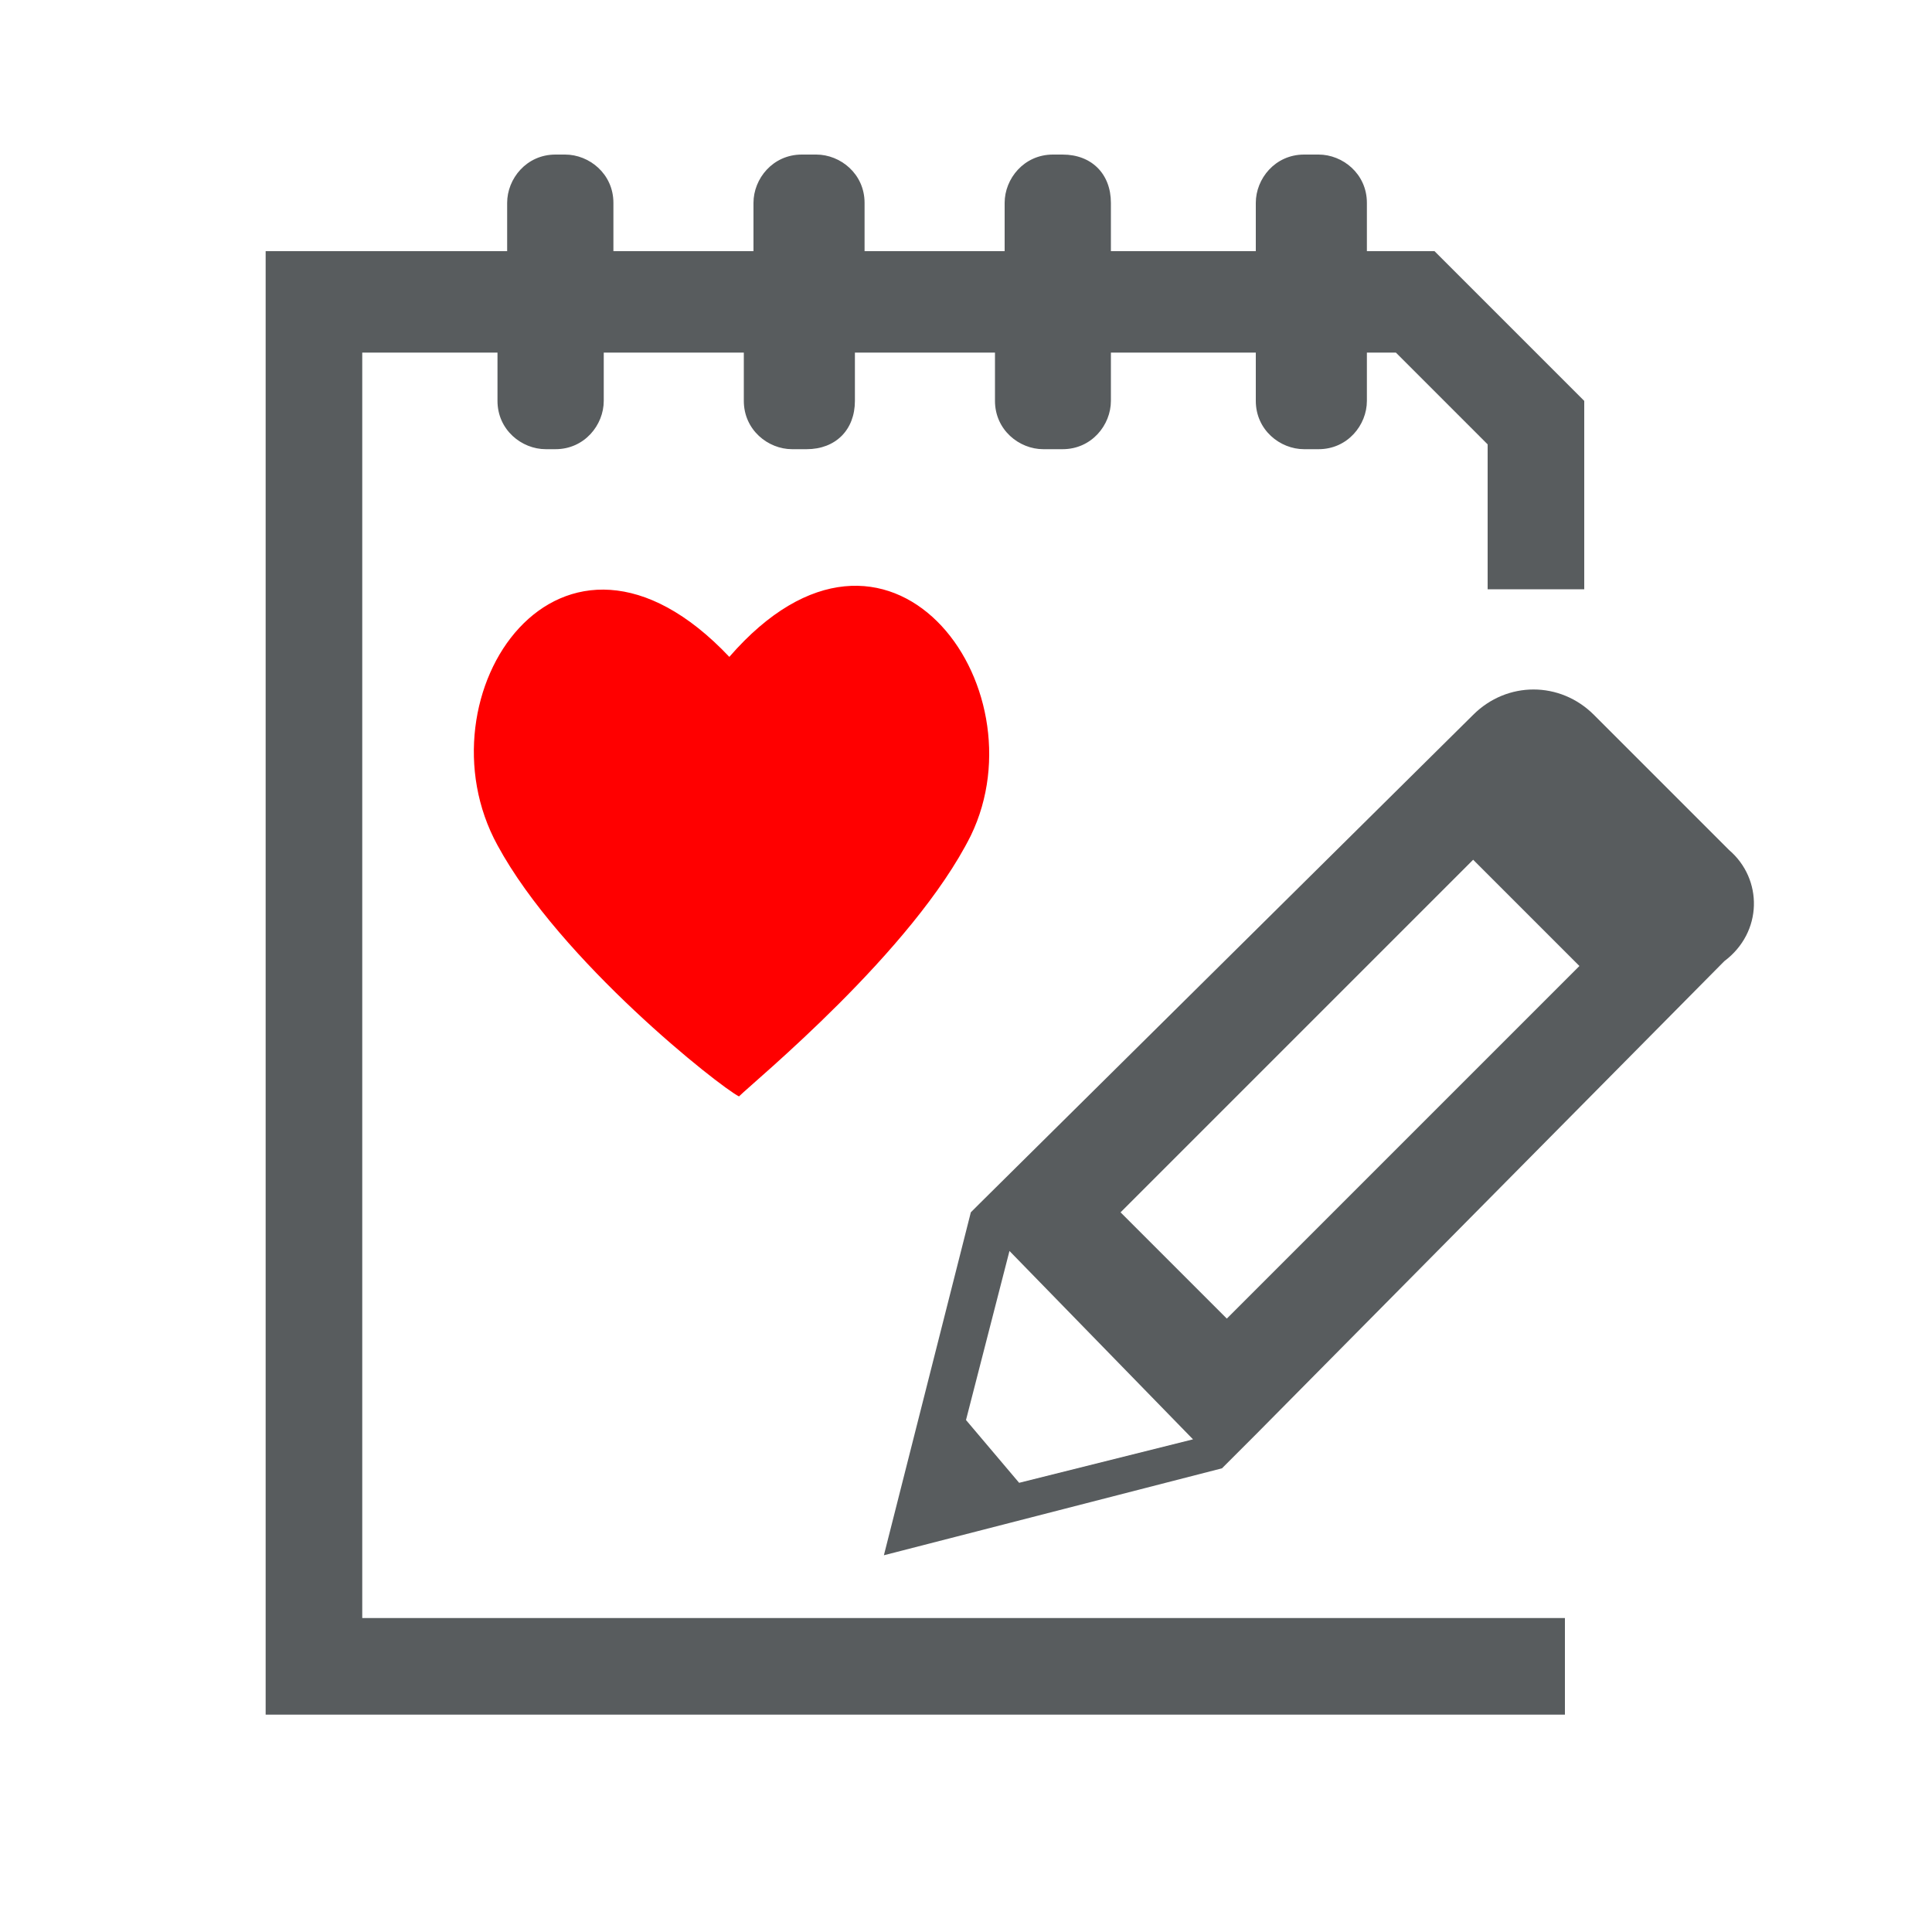 <?xml version="1.0" encoding="utf-8"?>
<!-- Generator: Adobe Illustrator 23.0.6, SVG Export Plug-In . SVG Version: 6.00 Build 0)  -->
<svg version="1.1" id="Layer_1" xmlns="http://www.w3.org/2000/svg" xmlns:xlink="http://www.w3.org/1999/xlink" x="0px" y="0px" width="40px" height="40px"
	 viewBox="0 0 40 40" style="enable-background:new 0 0 40 40;" xml:space="preserve">
<style type="text/css">
	.st0{fill:#FF0000;}
	.st1{fill:#585C5E;}
</style>
<path class="st0" d="M15.1,13.6c-3.5-3.7-6.5,0.8-4.8,3.9c1.3,2.4,4.6,5,5,5.2l0,0l0,0l0,0l0,0c0.3-0.3,3.6-3,4.8-5.4
	C21.6,14.2,18.4,9.8,15.1,13.6z"/>
<path class="st1" d="M17.7,8.3v-1h2.9v1c0,0.6,0.5,1,1,1H22c0.6,0,1-0.5,1-1v-1h3v1c0,0.6,0.5,1,1,1h0.3c0.6,0,1-0.5,1-1v-1h0.6
	l1.9,1.9v3h2V8.3l-3.1-3.1h-1.4v-1c0-0.6-0.5-1-1-1h-0.3c-0.6,0-1,0.5-1,1v1h-3v-1c0-0.6-0.4-1-1-1h-0.2c-0.6,0-1,0.5-1,1v1h-2.9v-1
	c0-0.6-0.5-1-1-1h-0.3c-0.6,0-1,0.5-1,1v1h-2.9v-1c0-0.6-0.5-1-1-1h-0.2c-0.6,0-1,0.5-1,1v1H5.5v30.3h26.9l0-2H7.5V7.3h2.8v1
	c0,0.6,0.5,1,1,1h0.2c0.6,0,1-0.5,1-1v-1h2.9v1c0,0.6,0.5,1,1,1h0.3C17.3,9.3,17.7,8.9,17.7,8.3z"/>
<path class="st1" d="M35.8,17.6L33,14.8c-0.7-0.7-1.8-0.7-2.5,0c0,0,0,0,0,0l0,0L20.3,24.9l-0.2,0.2l-1.8,7.1l7-1.8l0.7-0.7l0,0
	l9.7-9.8l0,0l0,0C36.5,19.3,36.5,18.2,35.8,17.6z M20.9,25.9l3.8,3.9l-3.6,0.9L20,29.4L20.9,25.9z M25.4,27.3l-2.2-2.2l7.3-7.3
	l2.2,2.2L25.4,27.3z"/>
</svg>
